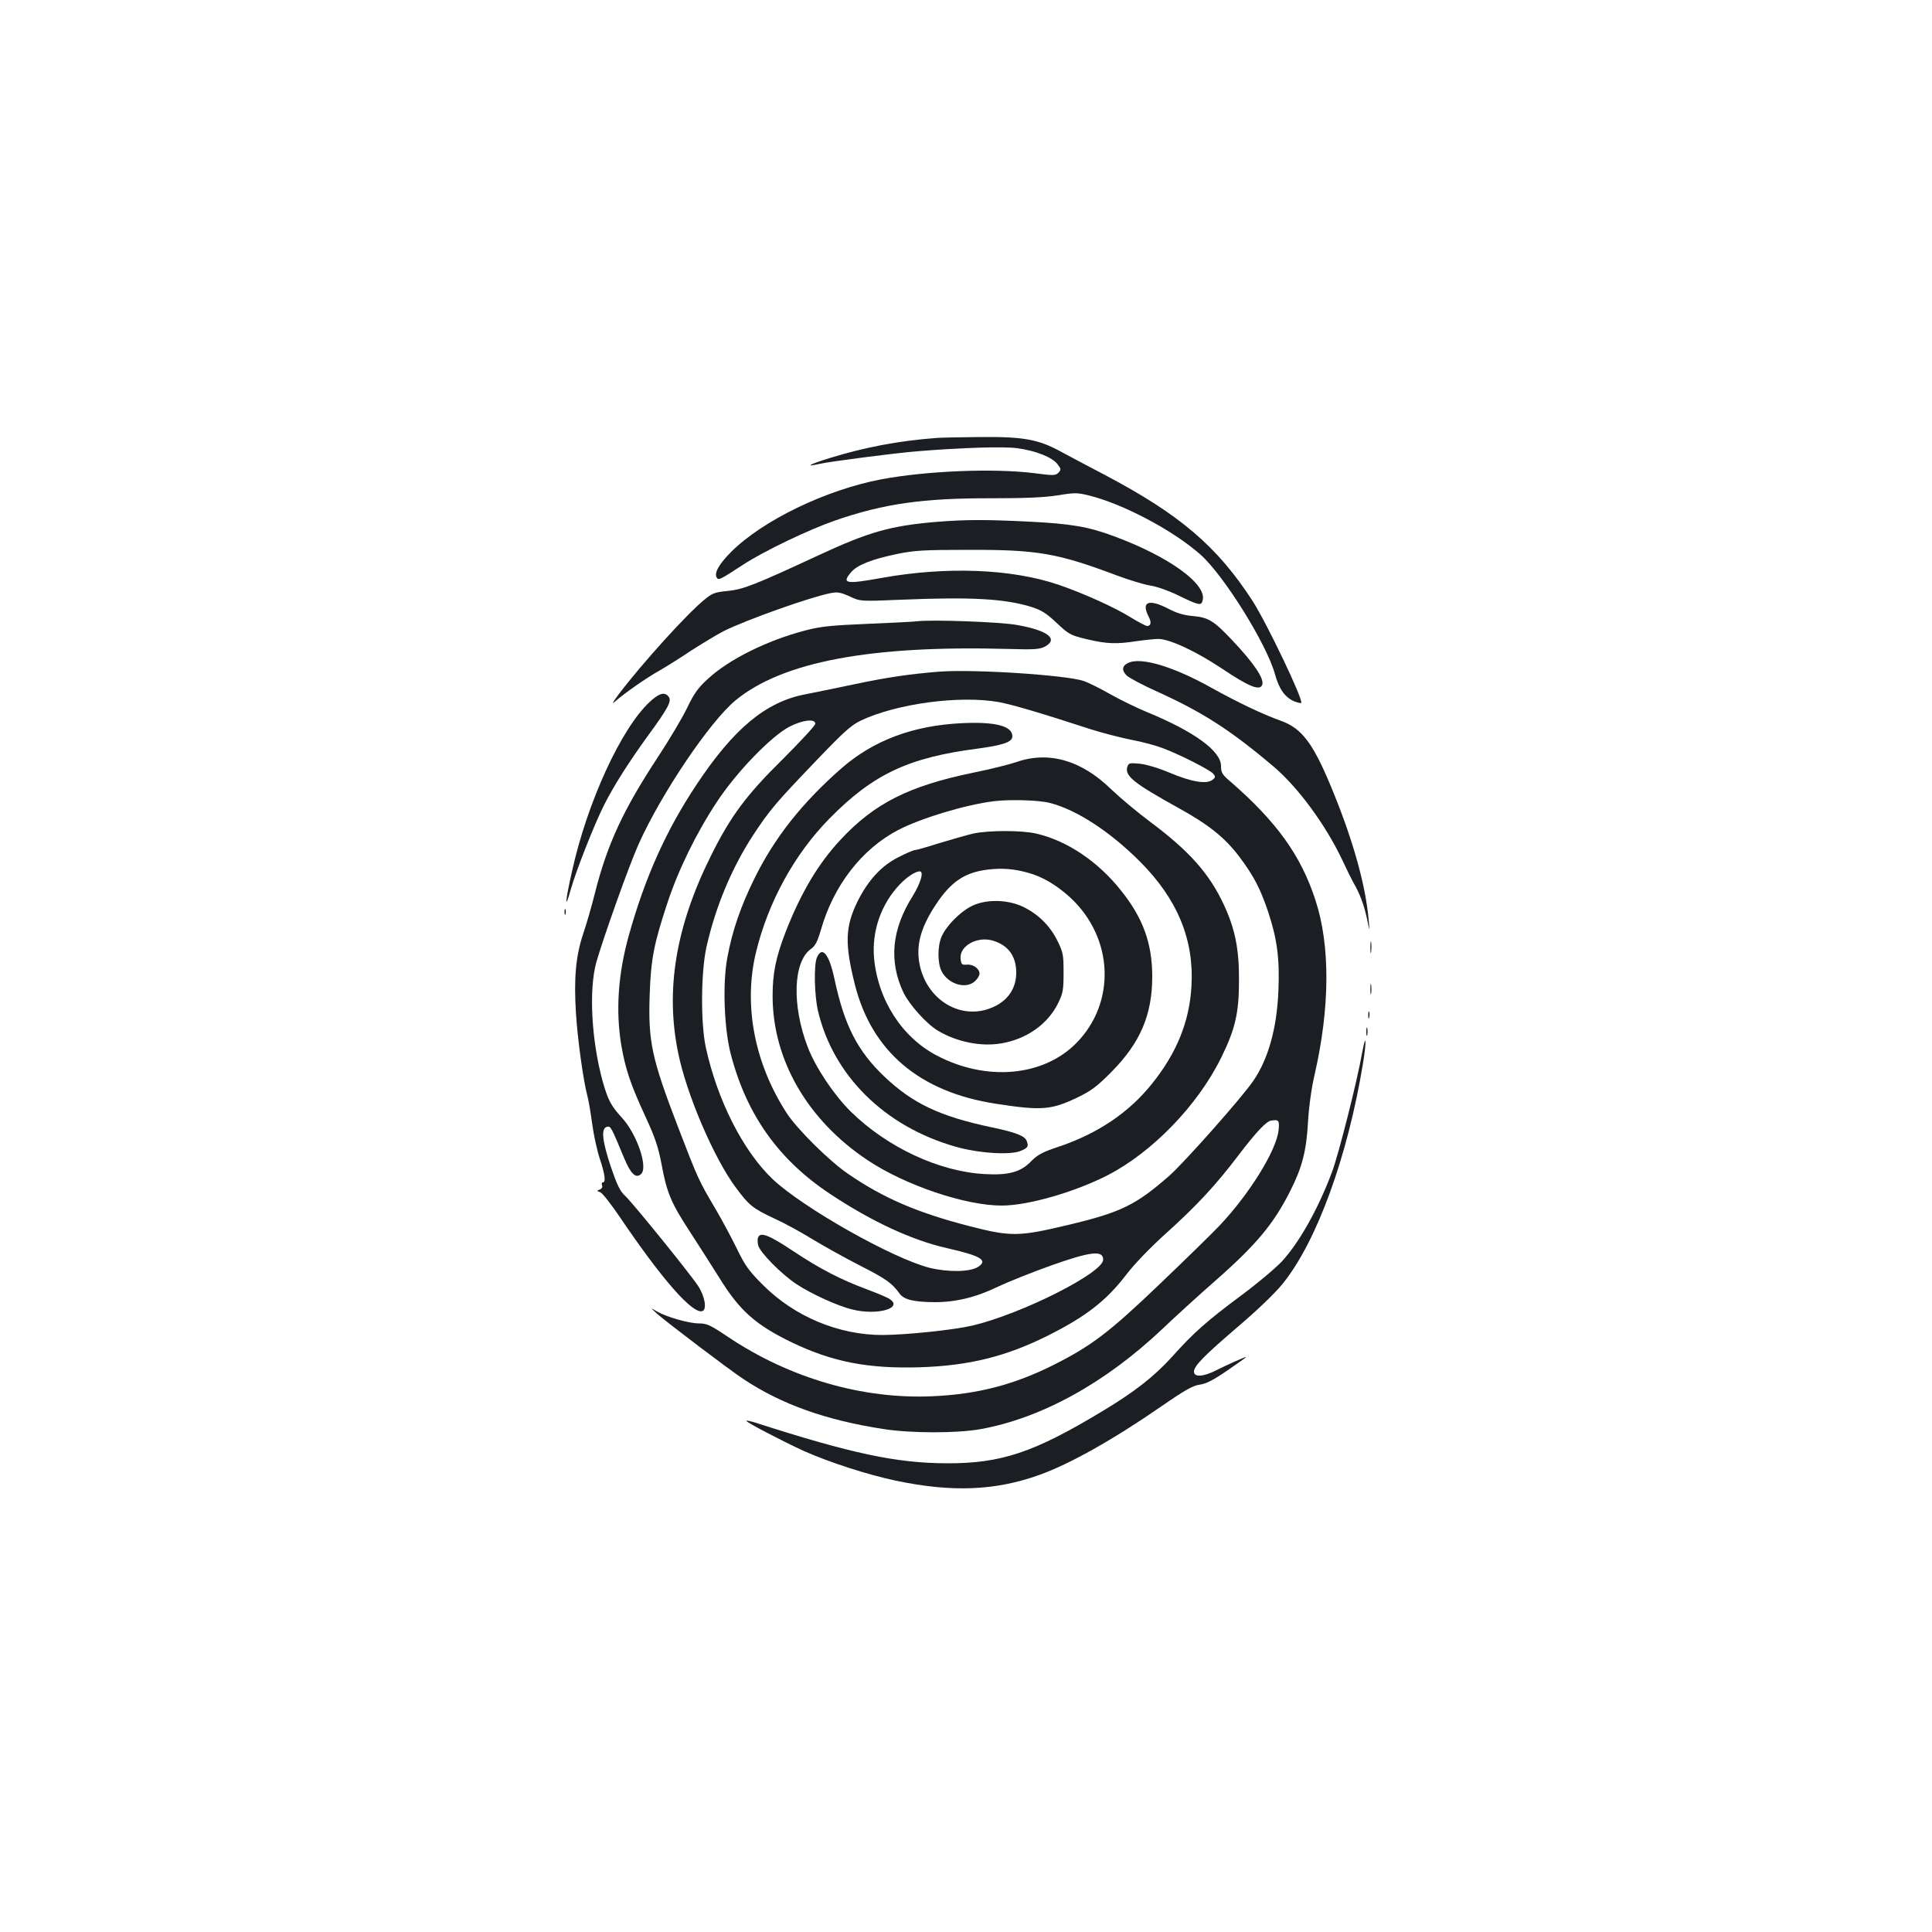 <?xml version="1.0" standalone="no"?>
<!DOCTYPE svg PUBLIC "-//W3C//DTD SVG 20010904//EN"
 "http://www.w3.org/TR/2001/REC-SVG-20010904/DTD/svg10.dtd">
<svg version="1.0" xmlns="http://www.w3.org/2000/svg"
 width="1000pt" height="1000pt" viewBox="0 0 1000 1000"
 preserveAspectRatio="xMidYMid meet">
<g transform="translate(0,1000) scale(0.1,-0.1)"
fill="#1b1f23" stroke="none">
<path d="M4845 7733 c-196 -15 -369 -48 -551 -104 -106 -33 -132 -48 -52 -30
51 12 400 57 503 65 232 19 451 26 521 16 96 -13 181 -47 208 -83 19 -25 19
-28 4 -44 -15 -15 -27 -15 -125 -2 -210 26 -557 12 -792 -32 -288 -55 -614
-213 -777 -376 -62 -62 -89 -109 -74 -133 9 -15 18 -10 136 67 107 70 339 181
474 228 254 88 456 117 815 116 170 0 269 4 339 15 90 15 104 14 164 -1 177
-44 435 -181 575 -305 121 -107 343 -463 386 -619 22 -79 52 -121 102 -142 17
-6 32 -10 34 -7 13 13 -178 413 -252 528 -183 282 -375 446 -761 650 -92 48
-197 104 -234 124 -114 62 -192 76 -412 74 -105 -1 -209 -3 -231 -5z"/>
<path d="M4850 7299 c-239 -20 -351 -51 -615 -174 -330 -153 -388 -176 -470
-184 -64 -6 -78 -11 -118 -44 -93 -76 -322 -329 -445 -491 -33 -45 -38 -54
-16 -35 45 40 162 122 229 159 33 19 105 64 160 101 56 36 132 82 170 102 118
59 451 177 554 197 36 7 52 4 99 -17 55 -26 55 -26 271 -17 358 15 531 5 668
-37 53 -17 78 -32 133 -84 64 -60 71 -63 157 -84 104 -24 150 -26 260 -9 43 6
92 11 109 11 62 -2 196 -65 331 -155 137 -92 194 -115 206 -83 12 31 -40 109
-153 229 -96 102 -125 120 -202 127 -49 4 -87 15 -130 38 -103 53 -142 37
-103 -40 16 -30 13 -49 -8 -49 -7 0 -46 21 -87 46 -78 49 -244 124 -370 167
-243 83 -581 96 -915 36 -188 -34 -210 -30 -160 29 31 37 105 67 240 95 87 18
136 21 370 21 353 1 458 -17 759 -130 66 -25 148 -50 181 -55 33 -5 95 -27
140 -49 111 -54 123 -57 130 -27 22 84 -173 225 -455 330 -136 51 -225 66
-443 77 -219 11 -328 11 -477 -1z"/>
<path d="M4745 6784 c-16 -2 -131 -8 -255 -13 -187 -8 -241 -13 -321 -34 -196
-51 -395 -149 -504 -250 -51 -46 -72 -75 -108 -150 -24 -50 -92 -165 -150
-253 -181 -275 -263 -452 -327 -704 -17 -69 -45 -165 -62 -215 -38 -114 -48
-229 -37 -408 8 -132 38 -350 59 -428 6 -21 17 -86 25 -145 8 -60 26 -142 40
-183 26 -78 32 -121 15 -121 -5 0 -7 -7 -4 -15 4 -9 -1 -18 -12 -22 -16 -6
-16 -7 3 -14 11 -4 57 -63 103 -131 217 -321 377 -503 426 -484 24 9 12 77
-22 129 -41 63 -336 427 -377 466 -29 27 -43 57 -77 157 -44 133 -50 196 -17
202 18 4 22 -4 87 -161 34 -82 60 -108 87 -85 40 33 -20 209 -100 295 -54 59
-70 89 -97 184 -59 213 -73 478 -33 620 38 132 171 505 219 611 117 261 369
634 501 743 243 200 700 286 1413 266 133 -4 160 -2 188 12 73 39 16 84 -143
112 -85 16 -448 29 -520 19z"/>
<path d="M5842 6570 c-34 -15 -38 -38 -11 -66 14 -13 85 -51 159 -84 232 -105
378 -198 600 -386 127 -107 270 -301 357 -484 24 -52 51 -106 59 -120 32 -54
54 -114 69 -183 15 -72 15 -72 9 -7 -15 173 -78 402 -181 655 -103 254 -161
334 -273 374 -99 36 -221 94 -365 174 -193 107 -356 156 -423 127z"/>
<path d="M4855 6523 c-148 -12 -263 -29 -425 -63 -102 -21 -220 -46 -263 -54
-203 -39 -369 -177 -561 -466 -157 -236 -266 -477 -351 -781 -56 -200 -69
-391 -39 -570 21 -123 49 -205 125 -369 49 -106 66 -157 82 -240 28 -153 49
-204 149 -357 49 -76 117 -182 150 -235 106 -172 188 -245 378 -337 209 -100
392 -136 660 -128 256 8 448 56 664 164 197 99 302 180 406 316 43 56 123 139
204 212 160 144 260 252 376 405 92 121 145 177 170 180 39 6 43 1 38 -49 -10
-104 -152 -333 -307 -496 -36 -38 -175 -174 -308 -301 -262 -251 -354 -320
-548 -418 -205 -103 -396 -153 -630 -163 -360 -16 -736 93 -1055 306 -92 62
-111 71 -151 71 -54 0 -168 33 -219 62 -35 21 -35 21 0 -11 48 -43 371 -288
445 -337 199 -133 430 -215 730 -261 144 -22 380 -22 501 0 315 57 645 239
940 518 66 63 191 177 278 253 210 185 299 292 385 463 61 121 83 207 91 353
5 83 18 178 34 246 80 348 82 669 5 904 -75 232 -202 408 -442 616 -41 35 -47
45 -47 79 0 78 -139 179 -385 280 -49 20 -133 61 -185 90 -52 30 -115 61 -140
70 -89 31 -581 63 -755 48z m315 -157 c69 -13 207 -53 480 -142 58 -18 150
-42 205 -53 55 -10 129 -30 165 -44 90 -34 243 -112 260 -132 12 -15 12 -19
-5 -32 -31 -23 -108 -10 -220 37 -59 25 -123 44 -156 47 -52 5 -57 4 -64 -16
-14 -47 32 -84 263 -212 159 -88 240 -153 315 -251 76 -101 110 -166 151 -288
47 -142 60 -243 53 -409 -8 -193 -52 -351 -129 -464 -57 -85 -358 -424 -436
-493 -174 -152 -250 -189 -522 -254 -257 -61 -296 -62 -510 -7 -269 69 -447
145 -630 271 -96 65 -265 232 -319 316 -166 257 -224 558 -158 831 63 260 199
508 380 692 225 229 409 316 766 362 133 18 181 34 181 64 0 53 -87 76 -259
68 -255 -12 -460 -89 -626 -234 -204 -179 -346 -359 -449 -568 -71 -143 -116
-273 -141 -410 -26 -134 -17 -375 19 -507 83 -313 249 -544 516 -720 213 -141
420 -237 600 -278 177 -40 215 -63 163 -97 -41 -27 -154 -29 -252 -5 -192 49
-652 309 -811 458 -154 146 -288 411 -347 684 -27 126 -25 391 4 520 47 208
131 409 243 580 83 126 114 163 320 378 146 153 185 188 235 212 185 88 512
132 715 96z m-950 -112 c0 -9 -76 -91 -168 -183 -190 -187 -269 -294 -371
-498 -183 -367 -238 -695 -171 -1022 43 -214 185 -545 298 -697 69 -93 87
-108 202 -162 47 -21 135 -69 195 -106 61 -37 171 -98 245 -136 134 -68 167
-91 205 -144 23 -33 72 -45 183 -46 109 0 214 25 327 80 55 26 178 75 273 109
208 74 272 81 272 31 0 -68 -420 -280 -676 -341 -99 -23 -339 -48 -466 -49
-227 0 -455 95 -619 259 -73 73 -93 101 -134 186 -27 55 -76 147 -110 205 -87
147 -92 157 -193 420 -140 364 -158 449 -149 697 6 180 23 263 92 471 57 172
150 362 256 522 100 152 278 337 374 388 67 35 135 44 135 16z"/>
<path d="M5259 6055 c-36 -12 -135 -37 -220 -54 -335 -69 -513 -159 -688 -347
-116 -124 -207 -277 -287 -484 -49 -128 -65 -209 -65 -325 0 -331 181 -644
493 -851 194 -129 504 -234 693 -234 136 0 379 70 550 158 230 119 465 362
585 606 73 148 93 231 93 401 1 161 -20 266 -77 389 -75 163 -179 280 -381
431 -66 49 -158 126 -205 171 -154 150 -324 198 -491 139z m175 -211 c138 -35
311 -148 466 -303 194 -194 281 -404 267 -645 -10 -182 -76 -346 -204 -505
-119 -149 -280 -258 -485 -327 -80 -26 -107 -41 -138 -72 -56 -59 -118 -76
-244 -69 -236 13 -505 139 -693 324 -86 85 -182 228 -222 333 -83 215 -76 442
16 508 23 16 34 38 52 99 65 229 211 418 400 517 118 61 348 131 496 149 82
10 232 6 289 -9z"/>
<path d="M5035 5685 c-33 -8 -111 -30 -173 -49 -63 -20 -119 -36 -126 -36 -8
0 -45 -16 -84 -36 -89 -44 -158 -119 -213 -229 -65 -132 -67 -221 -14 -432 88
-347 337 -556 730 -616 238 -37 288 -32 425 34 70 34 101 58 175 133 147 149
209 294 209 491 0 171 -47 303 -162 446 -119 150 -278 257 -437 294 -74 18
-249 18 -330 0z m285 -202 c75 -20 149 -64 220 -129 225 -209 238 -545 29
-755 -171 -171 -463 -197 -719 -63 -181 94 -306 288 -326 506 -12 139 37 280
134 381 36 38 81 67 102 67 23 0 7 -58 -36 -128 -109 -173 -124 -337 -48 -499
31 -64 121 -164 179 -198 97 -58 221 -83 325 -66 133 22 243 99 297 209 25 51
28 68 28 157 0 93 -2 105 -32 166 -39 79 -102 140 -181 177 -82 38 -196 38
-267 0 -59 -31 -127 -101 -151 -155 -22 -50 -22 -139 0 -181 35 -67 127 -94
173 -50 13 12 23 29 23 38 0 26 -33 50 -65 47 -27 -2 -30 1 -33 31 -7 66 87
118 168 93 79 -24 120 -80 120 -166 0 -93 -57 -162 -156 -191 -147 -42 -298
54 -340 216 -27 106 -3 204 82 331 77 116 149 164 267 178 75 9 134 4 207 -16z"/>
<path d="M4228 5043 c-16 -39 -13 -195 6 -276 79 -334 344 -597 711 -702 118
-34 283 -45 338 -22 38 16 42 23 31 52 -10 26 -57 44 -181 70 -269 57 -409
123 -557 264 -138 132 -205 263 -256 500 -28 134 -65 178 -92 114z"/>
<path d="M3924 3595 c-4 -8 -3 -26 0 -40 9 -37 119 -149 199 -202 76 -50 213
-113 289 -131 128 -32 265 7 193 54 -13 9 -66 31 -117 50 -137 51 -244 106
-385 200 -123 82 -168 99 -179 69z"/>
<path d="M3364 6368 c-148 -136 -325 -521 -404 -881 -35 -155 -38 -206 -6 -92
26 94 122 338 173 439 51 100 122 213 224 354 109 149 128 185 109 207 -21 25
-48 17 -96 -27z"/>
<path d="M2922 5280 c0 -14 2 -19 5 -12 2 6 2 18 0 25 -3 6 -5 1 -5 -13z"/>
<path d="M7093 5095 c0 -27 2 -38 4 -22 2 15 2 37 0 50 -2 12 -4 0 -4 -28z"/>
<path d="M7093 4880 c0 -25 2 -35 4 -22 2 12 2 32 0 45 -2 12 -4 2 -4 -23z"/>
<path d="M7082 4745 c0 -16 2 -22 5 -12 2 9 2 23 0 30 -3 6 -5 -1 -5 -18z"/>
<path d="M7072 4660 c0 -19 2 -27 5 -17 2 9 2 25 0 35 -3 9 -5 1 -5 -18z"/>
<path d="M7051 4554 c-28 -158 -122 -526 -156 -619 -72 -192 -169 -365 -260
-464 -33 -35 -129 -116 -213 -178 -176 -131 -243 -190 -354 -314 -92 -102
-196 -184 -365 -285 -353 -213 -522 -269 -803 -268 -262 1 -494 51 -989 210
-25 8 -46 12 -48 10 -6 -5 184 -104 297 -156 130 -58 330 -123 477 -154 291
-61 515 -52 743 30 157 56 381 182 630 354 123 85 164 108 199 113 33 4 70 23
143 73 54 37 98 68 98 70 0 4 -98 -40 -160 -71 -62 -31 -110 -34 -110 -5 0 30
50 81 231 236 103 88 191 173 231 223 175 219 334 656 413 1138 19 116 16 164
-4 57z"/>
</g>
</svg>
